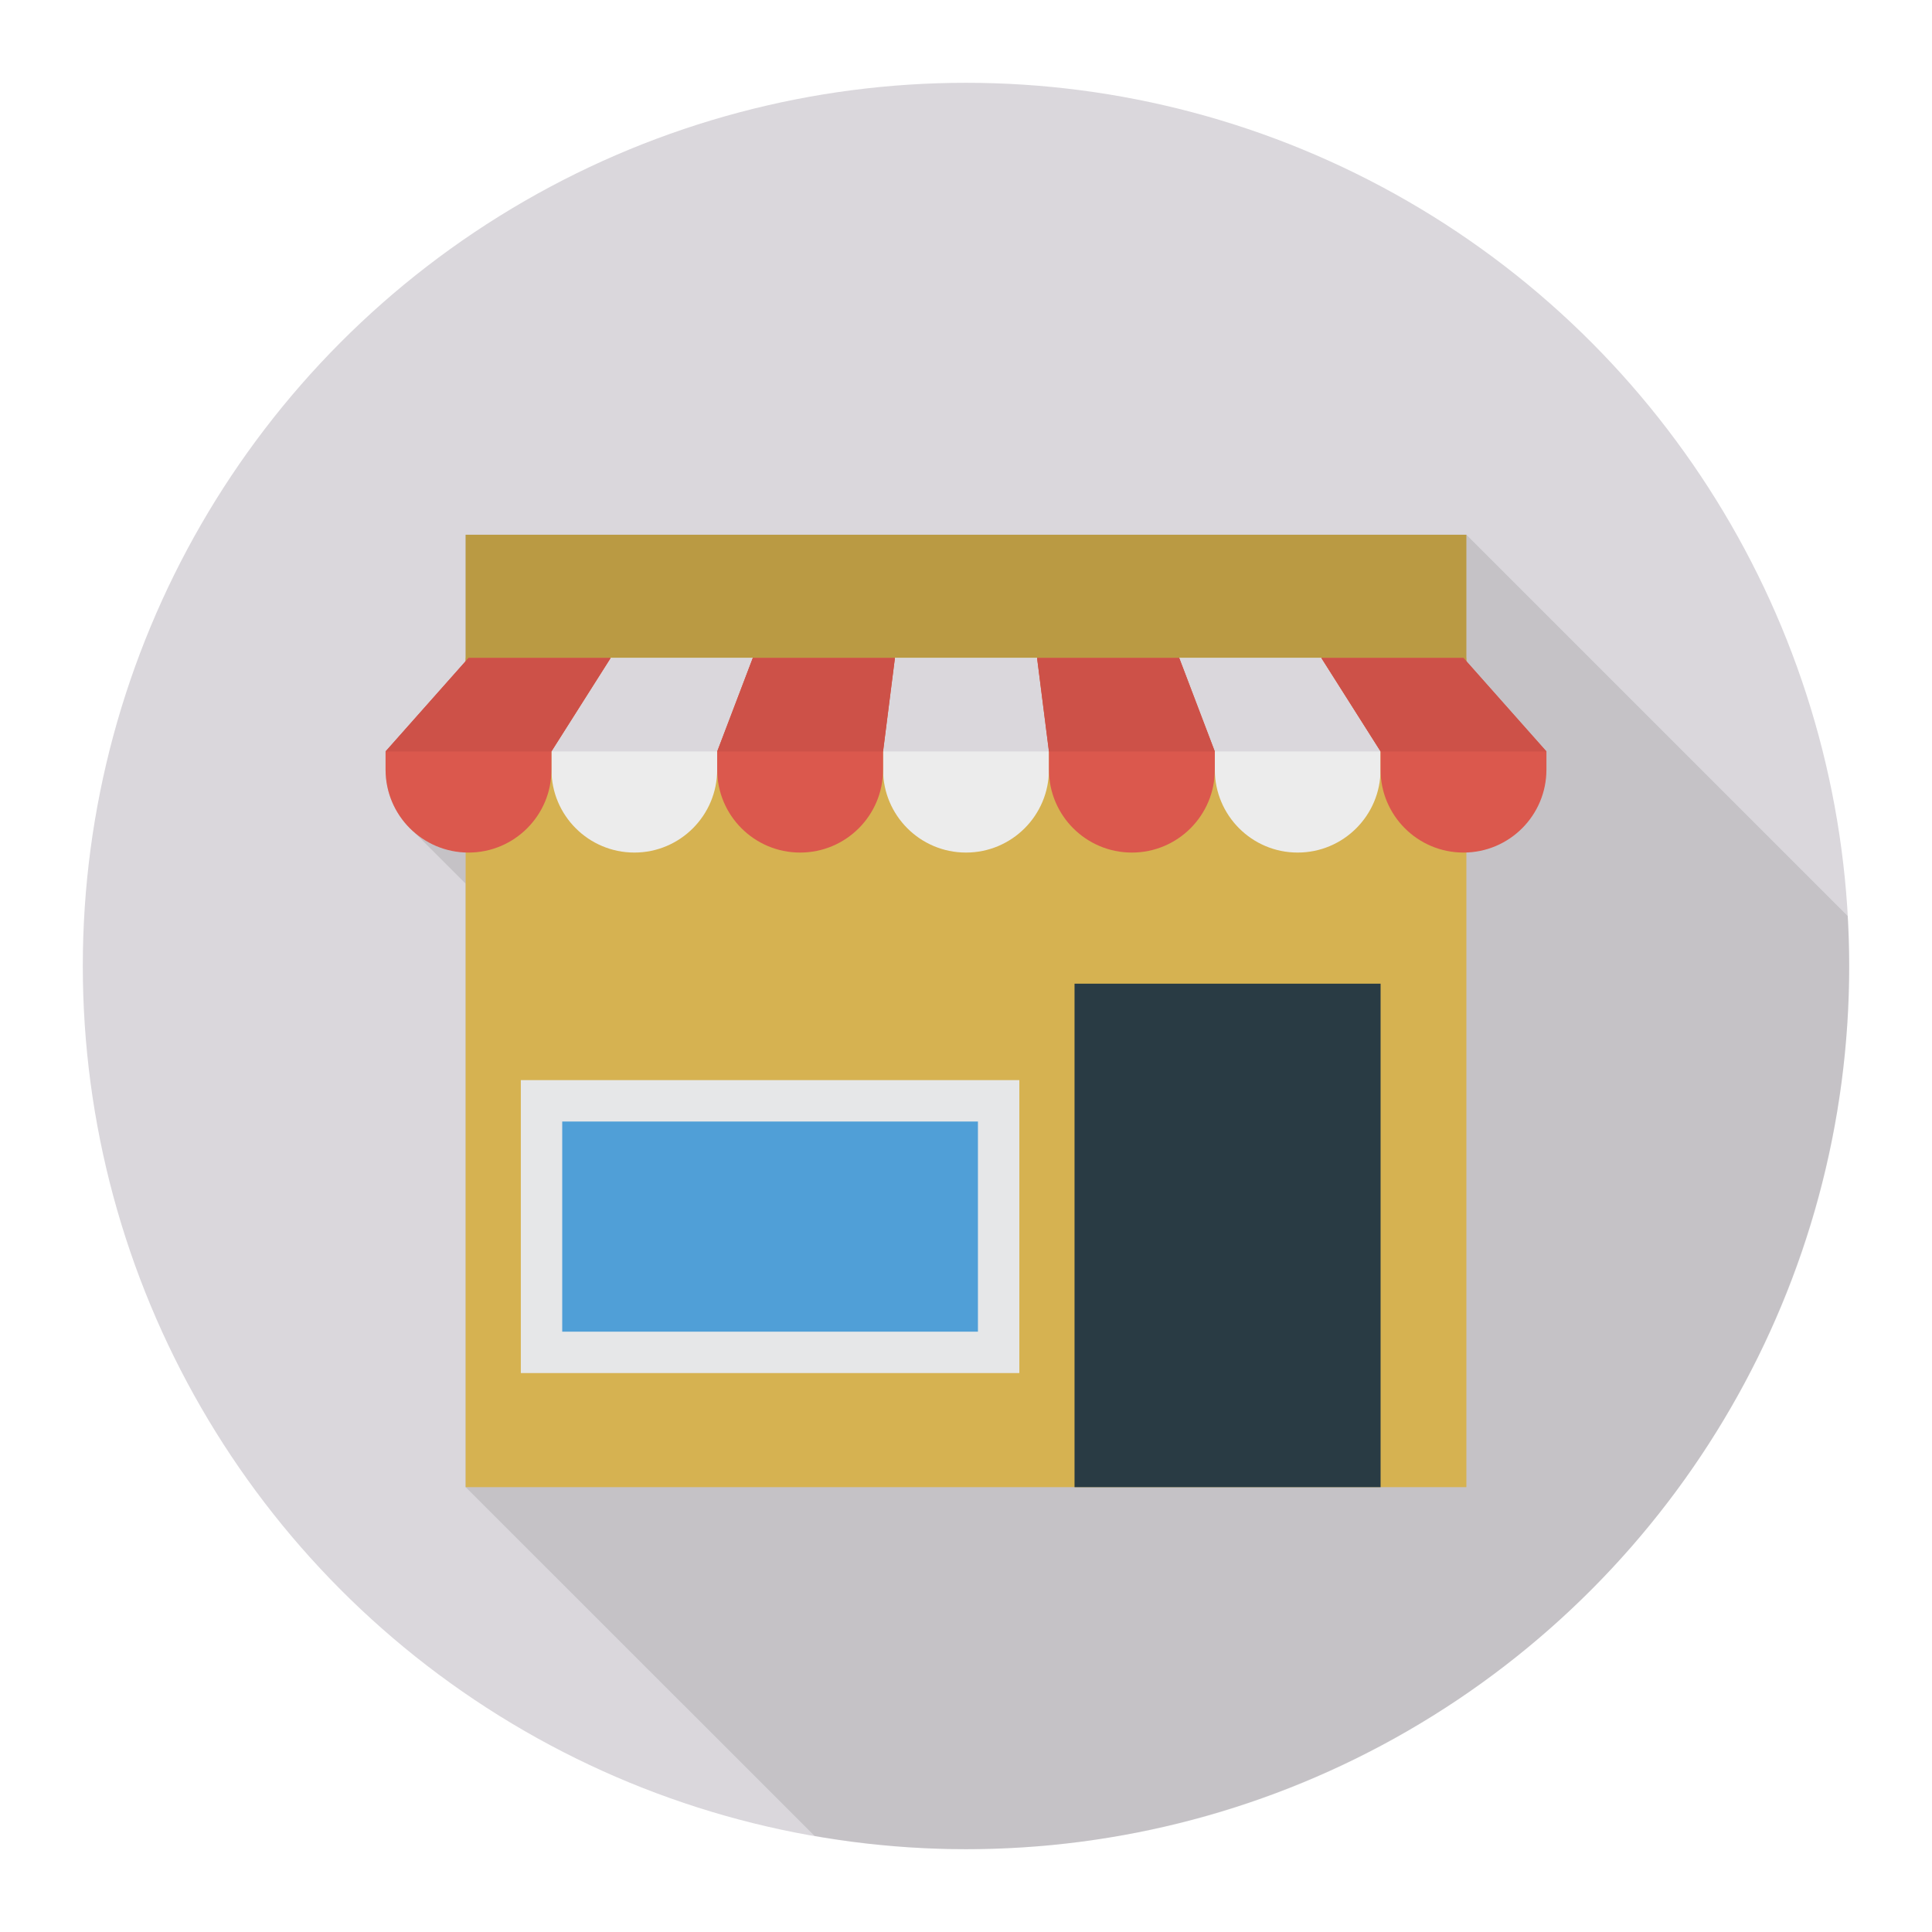<svg enable-background="new 0 0 140 140" height="512" viewBox="0 0 140 140" width="512" xmlns="http://www.w3.org/2000/svg"><circle cx="70" cy="70" fill="#dad7dc" r="64"/><path d="m133.89 66.38c.07 1.2.11 2.41.11 3.62 0 35.35-28.65 64-64 64-3.74 0-7.4-.34-10.97-.96l-25.29-25.28v-43.73l-3.72-3.72c-1.27-1.1-2.08-2.73-2.08-4.54v-1.32l5.8-6.54v-9.16h72.52z" opacity=".1"/><path d="m33.742 47.678h72.517v60.086h-72.517z" fill="#d6b251"/><path d="m33.742 38.75h72.517v10.43h-72.517z" fill="#ba9a43"/><path d="m75.15 47.68.86 6.77v1.32c0 3.32-2.69 6.01-6.01 6.01s-6.01-2.69-6.01-6.01v-1.32l.86-6.77z" fill="#ececec"/><path d="m100.04 54.45v1.32c0 1.66-.67 3.16-1.76 4.25-1.09 1.09-2.59 1.76-4.25 1.76-3.31 0-6-2.69-6-6.01v-1.32l-2.58-6.77h10.3z" fill="#ececec"/><path d="m44.25 47.68h10.3l-2.58 6.77v1.32c0 3.32-2.69 6.01-6 6.01-3.32 0-6.01-2.69-6.01-6.01v-1.32z" fill="#ececec"/><path d="m51.974 54.453h-12.017l4.292-6.775h10.301z" fill="#dad7dc"/><path d="m76.009 54.453h-12.017l.858-6.775h10.301z" fill="#dad7dc"/><path d="m100.043 54.453h-12.017l-2.575-6.775h10.301z" fill="#dad7dc"/><g fill="#db584d"><path d="m33.95 47.68h10.3l-4.29 6.77v1.32c0 1.66-.67 3.16-1.76 4.25-1.09 1.09-2.59 1.76-4.25 1.76-3.32 0-6.01-2.69-6.01-6.01v-1.32z"/><path d="m112.06 54.45v1.32c0 3.32-2.69 6.01-6.01 6.01-3.32 0-6.01-2.69-6.01-6.01v-1.32l-4.29-6.77h10.3z"/><path d="m85.45 47.68 2.58 6.77v1.32c0 3.32-2.69 6.01-6.01 6.01-3.32 0-6.01-2.69-6.01-6.01v-1.32l-.86-6.77z"/><path d="m54.55 47.68h10.3l-.86 6.77v1.32c0 3.32-2.69 6.01-6.01 6.01s-6.01-2.69-6.01-6.01v-1.32z"/></g><g fill="#cd5148"><path d="m39.957 54.453h-12.017l6.009-6.775h10.301z"/><path d="m63.991 54.453h-12.017l2.575-6.775h10.301z"/><path d="m88.026 54.453h-12.017l-.858-6.775h10.301z"/><path d="m112.06 54.453h-12.017l-4.292-6.775h10.301z"/></g><path d="m77.865 71.281h22.178v36.484h-22.178z" fill="#293b44"/><path d="m45.189 70.823h21.227v36.124h-21.227z" fill="#e6e7e8" transform="matrix(0 1 -1 0 144.688 33.081)"/><path d="m48.189 73.823h15.228v30.124h-15.228z" fill="#509fd7" transform="matrix(0 1 -1 0 144.688 33.081)"/></svg>